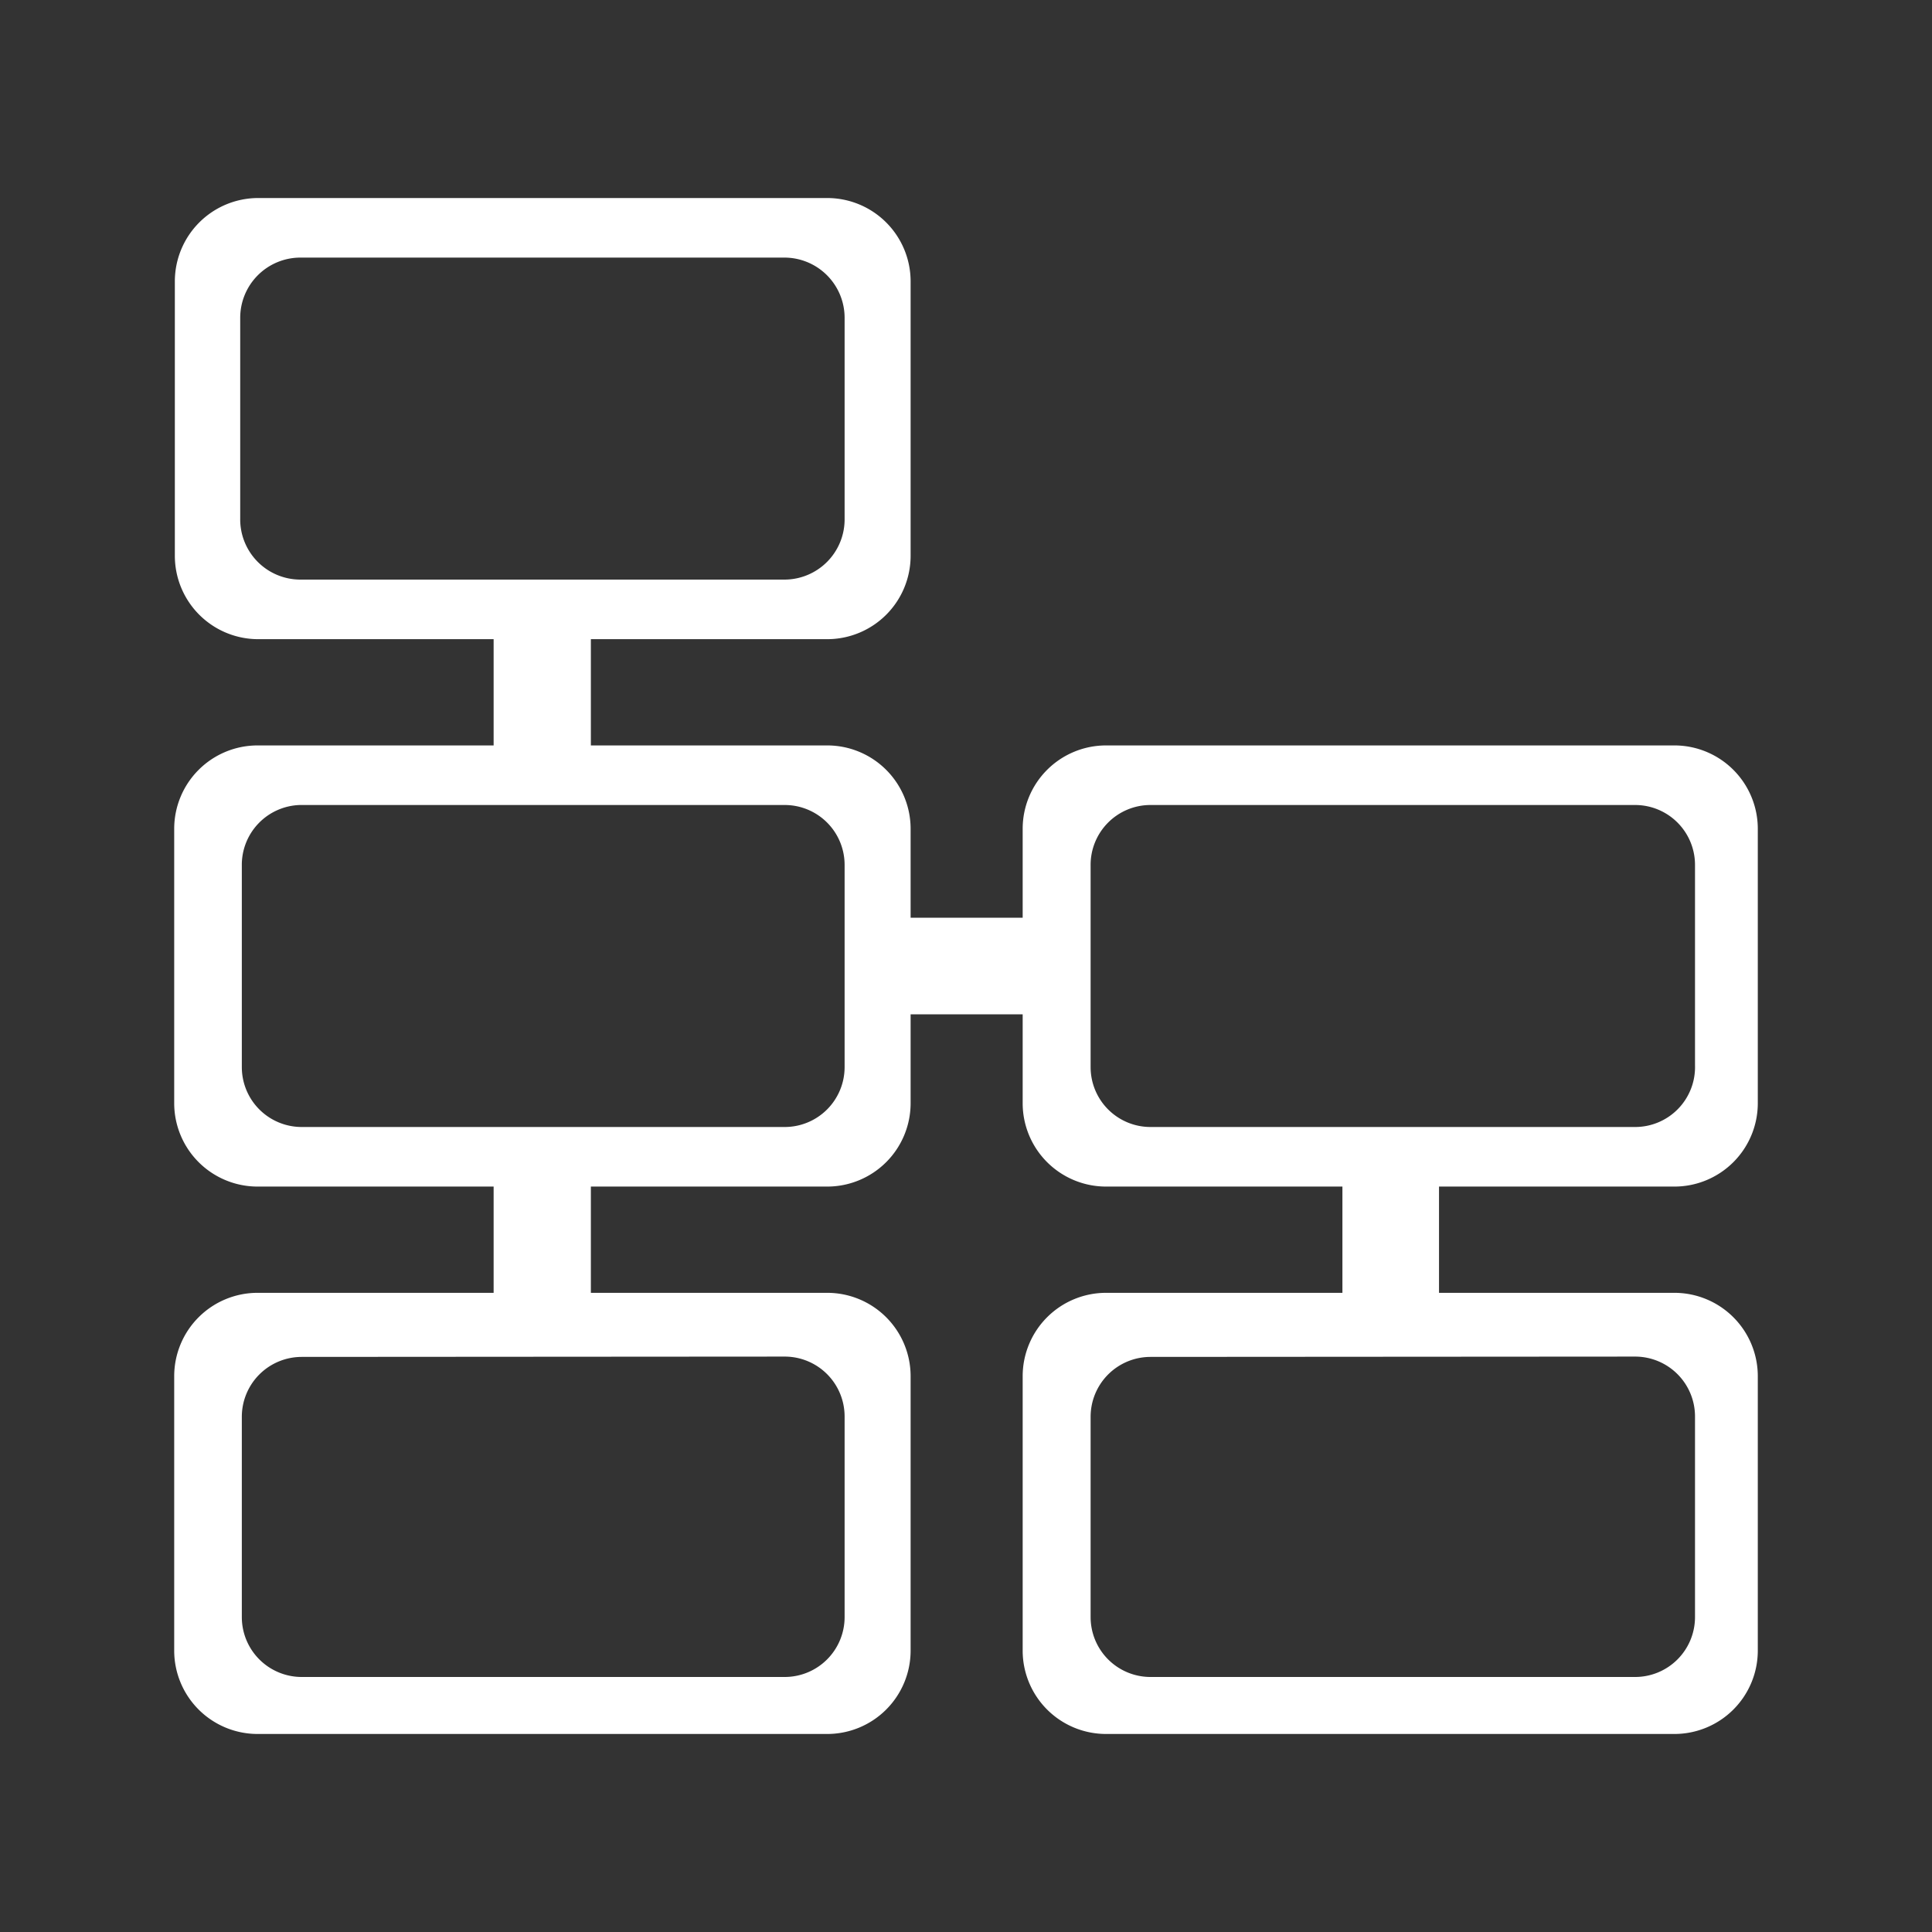 <svg id="Layer_1" data-name="Layer 1" xmlns="http://www.w3.org/2000/svg" viewBox="0 0 60 60"><rect x="0" y="0" width="60" height="60" fill="#333333" stroke="none"/><defs><style>.cls-1{fill:#fff;}</style></defs><title>icons_v2-white</title><path class="cls-1" d="M52,36.85a2.59,2.59,0,0,0,2.59-2.59V25.74A2.59,2.59,0,0,0,52,23.15H34.35a2.59,2.59,0,0,0-2.59,2.59V28.5H28.28V25.74a2.59,2.59,0,0,0-2.59-2.59H18.35v-3.3h7.34a2.59,2.59,0,0,0,2.59-2.59V8.73a2.59,2.59,0,0,0-2.59-2.58H8A2.59,2.59,0,0,0,5.43,8.73v8.53A2.59,2.59,0,0,0,8,19.85h7.33v3.3H8a2.59,2.59,0,0,0-2.59,2.59v8.52A2.59,2.59,0,0,0,8,36.85h7.33v3.3H8a2.59,2.59,0,0,0-2.59,2.59v8.53A2.59,2.59,0,0,0,8,53.85H25.69a2.59,2.59,0,0,0,2.59-2.58V42.74a2.59,2.59,0,0,0-2.59-2.59H18.35v-3.3h7.34a2.59,2.59,0,0,0,2.59-2.59V31.5h3.48v2.76a2.59,2.59,0,0,0,2.59,2.59h7.34v3.3H34.35a2.59,2.59,0,0,0-2.59,2.59v8.53a2.59,2.59,0,0,0,2.59,2.58H52a2.59,2.59,0,0,0,2.59-2.58V42.74A2.59,2.59,0,0,0,52,40.15H44.69v-3.3ZM9.32,18A1.87,1.87,0,0,1,7.46,16.1V9.87A1.87,1.87,0,0,1,9.32,8H24.37a1.87,1.87,0,0,1,1.86,1.86V16.1A1.87,1.87,0,0,1,24.37,18ZM24.37,42.13A1.86,1.86,0,0,1,26.23,44v6.22a1.86,1.86,0,0,1-1.86,1.86h-15a1.86,1.86,0,0,1-1.86-1.86V44a1.86,1.86,0,0,1,1.86-1.86Zm1.86-9A1.86,1.86,0,0,1,24.37,35h-15a1.86,1.86,0,0,1-1.86-1.86V26.89A1.86,1.86,0,0,1,9.32,25H24.37a1.86,1.86,0,0,1,1.86,1.86Zm24.55,9A1.86,1.86,0,0,1,52.64,44v6.22a1.86,1.86,0,0,1-1.86,1.86H35.73a1.86,1.86,0,0,1-1.86-1.86V44a1.86,1.86,0,0,1,1.86-1.86ZM35.73,35a1.86,1.86,0,0,1-1.86-1.86V26.89A1.86,1.86,0,0,1,35.73,25H50.78a1.86,1.86,0,0,1,1.86,1.86v6.22A1.86,1.86,0,0,1,50.78,35Z"/></svg>